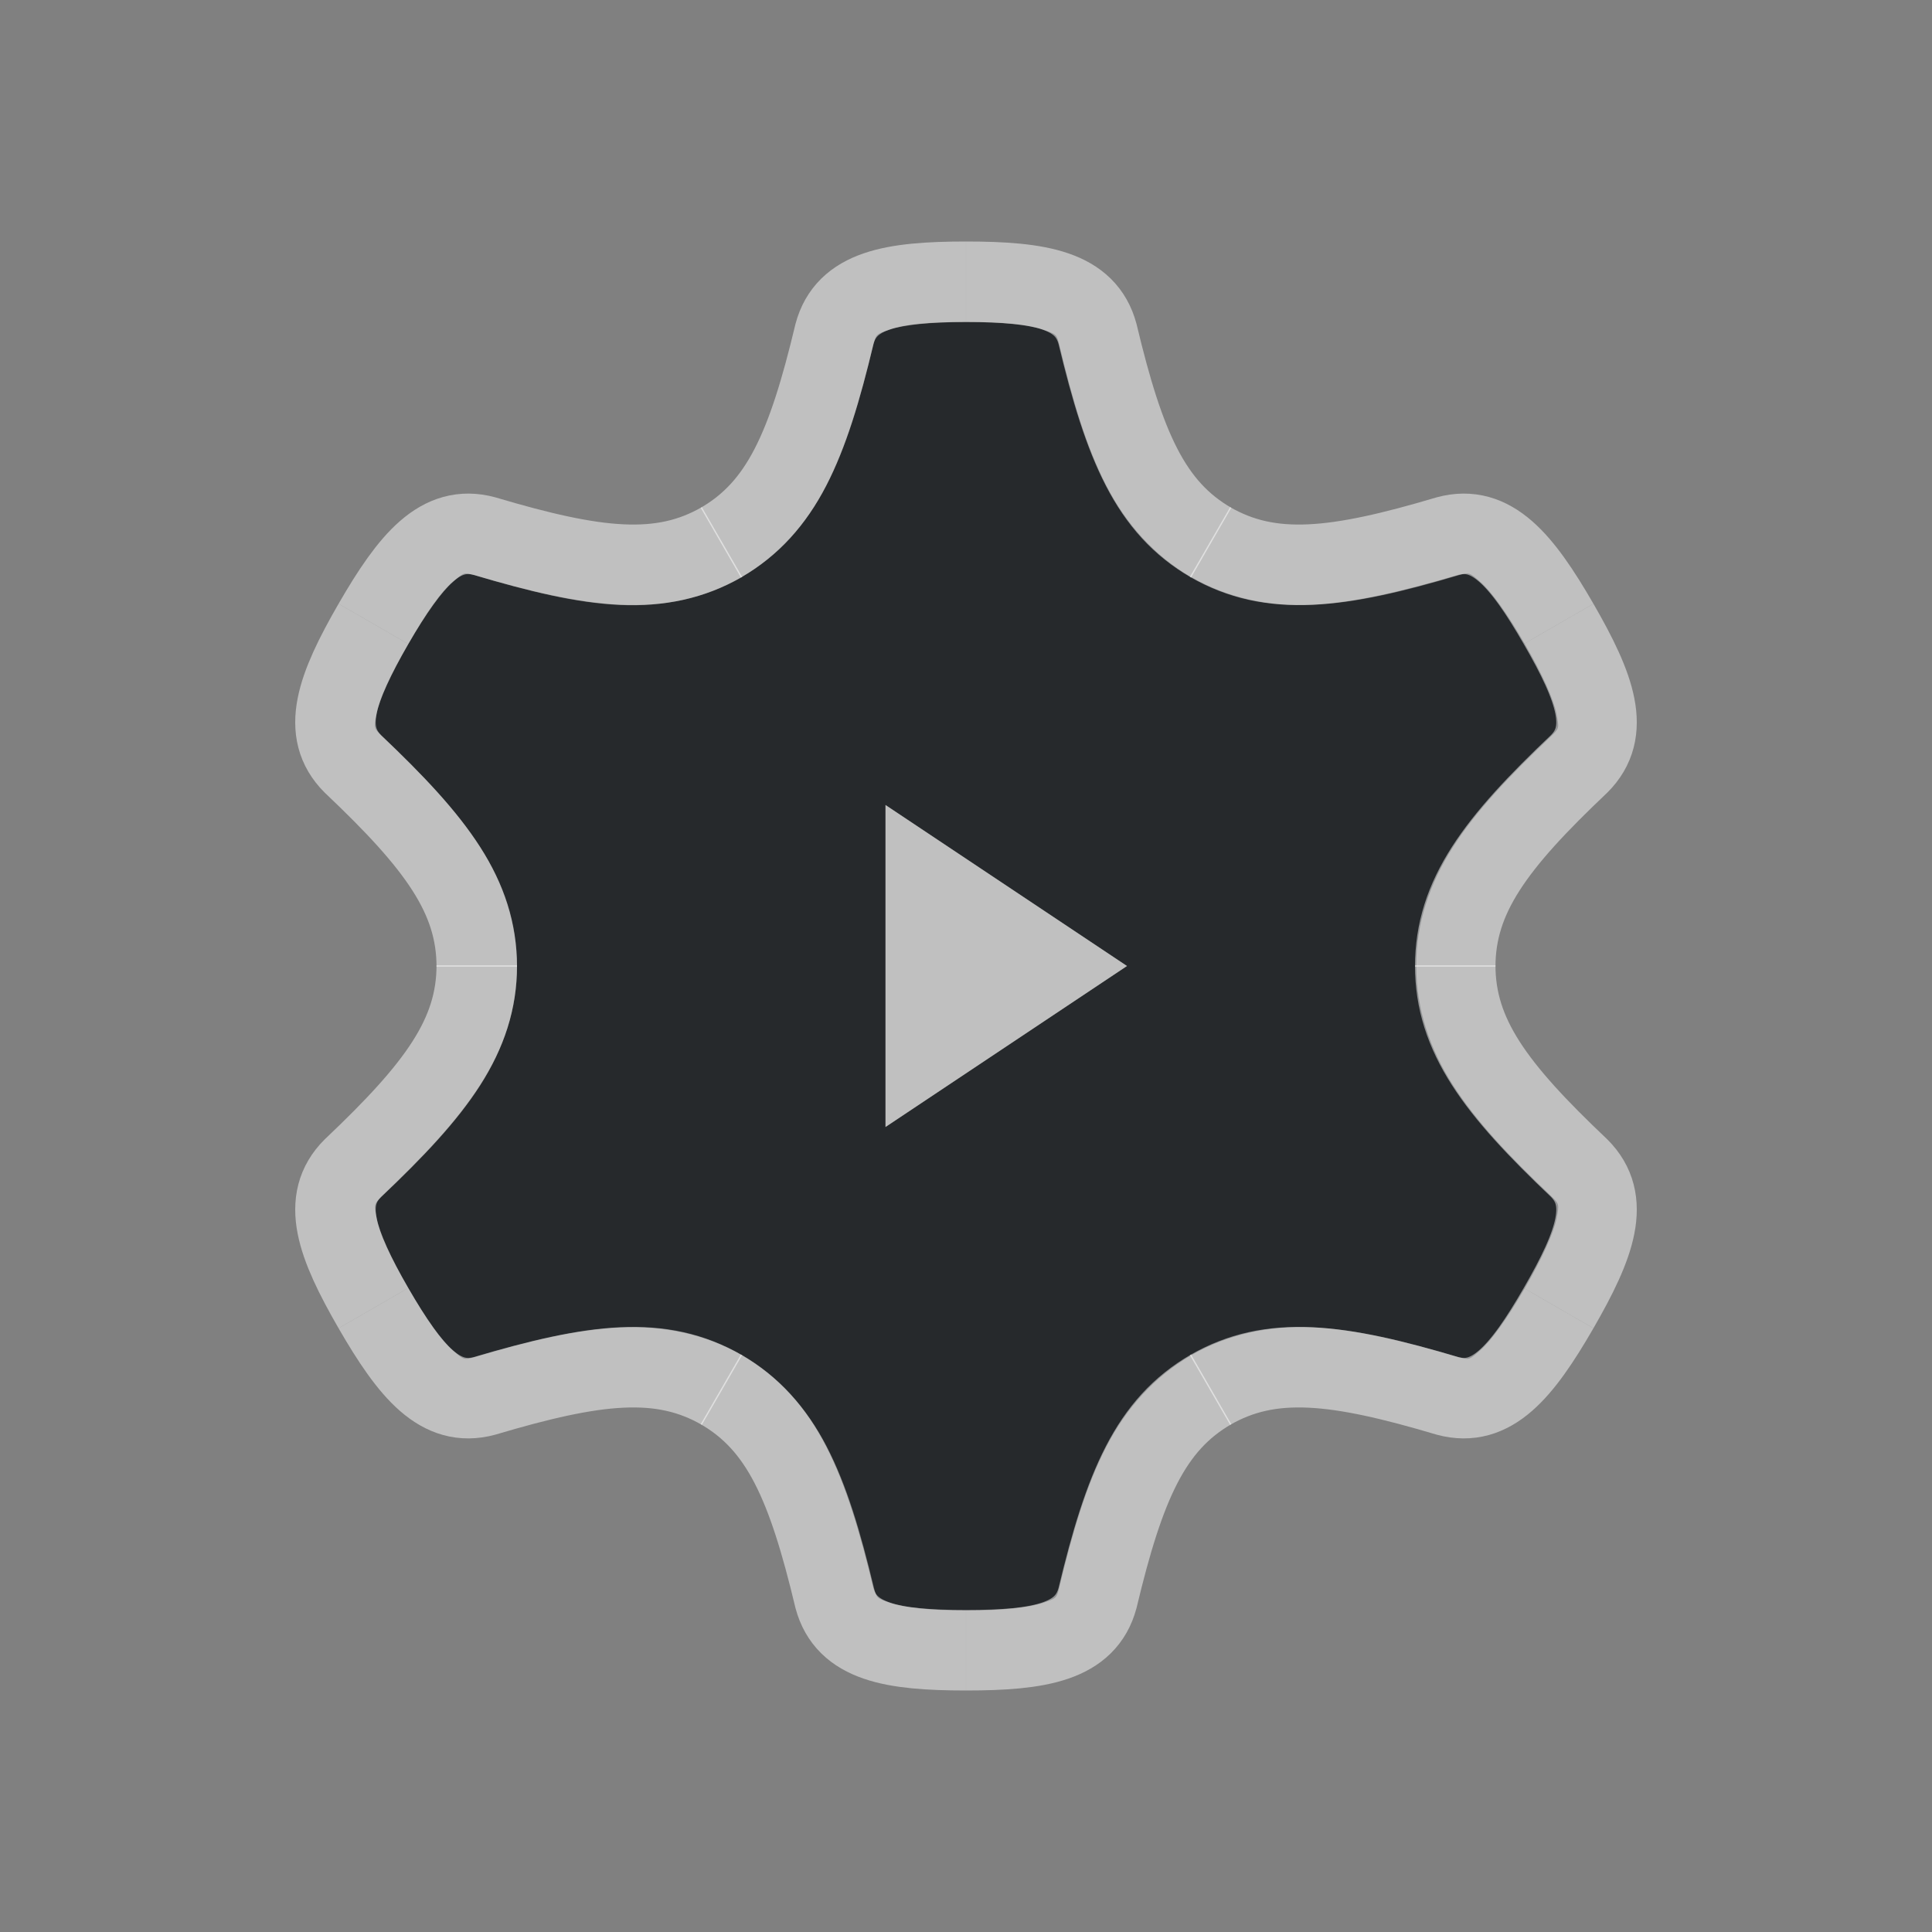 <?xml version="1.0" encoding="UTF-8"?>
<svg id="i" width="24" height="24" version="1.1" xmlns="http://www.w3.org/2000/svg" xmlns:cc="http://creativecommons.org/ns#" xmlns:dc="http://purl.org/dc/elements/1.1/" xmlns:rdf="http://www.w3.org/1999/02/22-rdf-syntax-ns#" xmlns:xlink="http://www.w3.org/1999/xlink">
	<rect width="100%" height="100%" fill="#808080" stroke="none"/>
	<defs>
		<style id="current-color-scheme" type="text/css">.ColorScheme-Text {color:#090d11;}.ColorScheme-Background{color:#ffffff;}</style>
	</defs>
	<g id="d" transform="translate(8065.9 -494.93)">
		<path id="f" transform="translate(-8065.9 494.93)" d="m12 4c-0.444 0-0.777 0.036-0.947 0.094-0.17 0.058-0.169 0.058-0.203 0.184-0.169 0.706-0.338 1.276-0.586 1.756-0.247 0.478-0.592 0.865-1.045 1.131v0.002c0 3e-3 -0.01 0.005-0.014 0.008-0.457 0.26-0.966 0.365-1.504 0.34-0.543-0.025-1.122-0.166-1.824-0.375l0.01 0.004c-0.126-0.034-0.124-0.034-0.26 0.084-0.136 0.118-0.333 0.389-0.555 0.773-0.222 0.385-0.36 0.691-0.395 0.867-0.035 0.177-0.031 0.178 0.061 0.27 0.526 0.499 0.935 0.93 1.227 1.385 0.291 0.453 0.454 0.945 0.457 1.471 0 0.003 1e-4 0.005 0 0.008 1e-4 3e-3 0 0.005 0 0.008 0 0.526-0.166 1.019-0.457 1.473-0.292 0.455-0.701 0.885-1.228 1.385-0.092 0.092-0.091 0.091-0.057 0.268 0.035 0.177 0.171 0.483 0.393 0.867s0.417 0.655 0.553 0.773c0.136 0.118 0.138 0.118 0.264 0.084 0.695-0.206 1.273-0.344 1.812-0.369 0.538-0.025 1.047 0.078 1.504 0.338 0 1e-3 -2.344e-4 0.005 0.01 0.006 0 1e-3 0.01 0.002 0.01 0.004v0.002c0.453 0.266 0.798 0.653 1.045 1.131 0.248 0.48 0.417 1.05 0.586 1.756 0.034 0.125 0.033 0.125 0.203 0.184 0.17 0.058 0.503 0.094 0.947 0.094s0.777-0.036 0.947-0.094c0.17-0.058 0.17-0.058 0.203-0.184 0.169-0.706 0.338-1.276 0.586-1.756 0.247-0.478 0.592-0.865 1.045-1.131v-0.002c0-0.002 0.01-0.002 0.01-0.004 0-1e-3 -2.34e-4 -0.005 0.01-0.006 0.457-0.26 0.966-0.365 1.504-0.34 0.543 0.025 1.122 0.166 1.824 0.375l-0.01-0.004c0.126 0.034 0.124 0.034 0.26-0.084 0.136-0.118 0.333-0.389 0.555-0.773s0.36-0.691 0.395-0.867c0.035-0.177 0.032-0.178-0.059-0.27-0.526-0.499-0.935-0.93-1.227-1.385-0.291-0.453-0.454-0.945-0.457-1.471v-0.008-0.008c0-0.526 0.166-1.019 0.457-1.473 0.292-0.455 0.701-0.885 1.228-1.385 0.092-0.092 0.091-0.091 0.057-0.268-0.035-0.177-0.17-0.483-0.393-0.867-0.222-0.385-0.417-0.655-0.553-0.773s-0.138-0.118-0.264-0.084c-0.695 0.206-1.273 0.344-1.812 0.369-0.538 0.025-1.047-0.078-1.504-0.338 0-1e-3 2.34e-4 -0.003-0.01-0.004 0-1e-3 -0.01-0.002-0.01-0.004v-0.002c-0.453-0.266-0.798-0.653-1.045-1.131-0.248-0.48-0.417-1.05-0.586-1.756-0.034-0.125-0.033-0.125-0.203-0.184-0.17-0.058-0.503-0.094-0.947-0.094h-0.008zm-1 6 3 2-3 2v-2-2z" style="fill-opacity:.75;fill:currentColor" class="ColorScheme-Text"/>
		<g id="a" transform="translate(-8065.9 494.93)">
			<path id="b" class="ColorScheme-Background" d="m8.954 6.741c0.756-0.436 1.079-1.199 1.412-2.592 0.146-0.545 0.709-0.649 1.634-0.649" style="fill:none;stroke-linejoin:round;stroke-opacity:.5;stroke:currentColor"/>
			<use id="c" transform="matrix(-1,0,0,1,24,0)" width="100%" height="100%" xlink:href="#b"/>
		</g>
		<use id="g" transform="rotate(60 -8053.9 506.93)" width="100%" height="100%" xlink:href="#a"/>
		<use id="e" transform="rotate(240 -8053.9 506.93)" width="100%" height="100%" xlink:href="#a"/>
		<use id="j" transform="rotate(-60 -8053.9 506.93)" width="100%" height="100%" xlink:href="#a"/>
		<use id="h" transform="rotate(120 -8053.9 506.93)" width="100%" height="100%" xlink:href="#a"/>
		<use id="m" transform="rotate(180 -8053.9 506.93)" width="100%" height="100%" xlink:href="#a"/>
		<path id="k" d="m-8054.9 504.93v4l3-2z" style="fill-opacity:.5;fill:currentColor" class="ColorScheme-Background"/>
	</g>
</svg>
